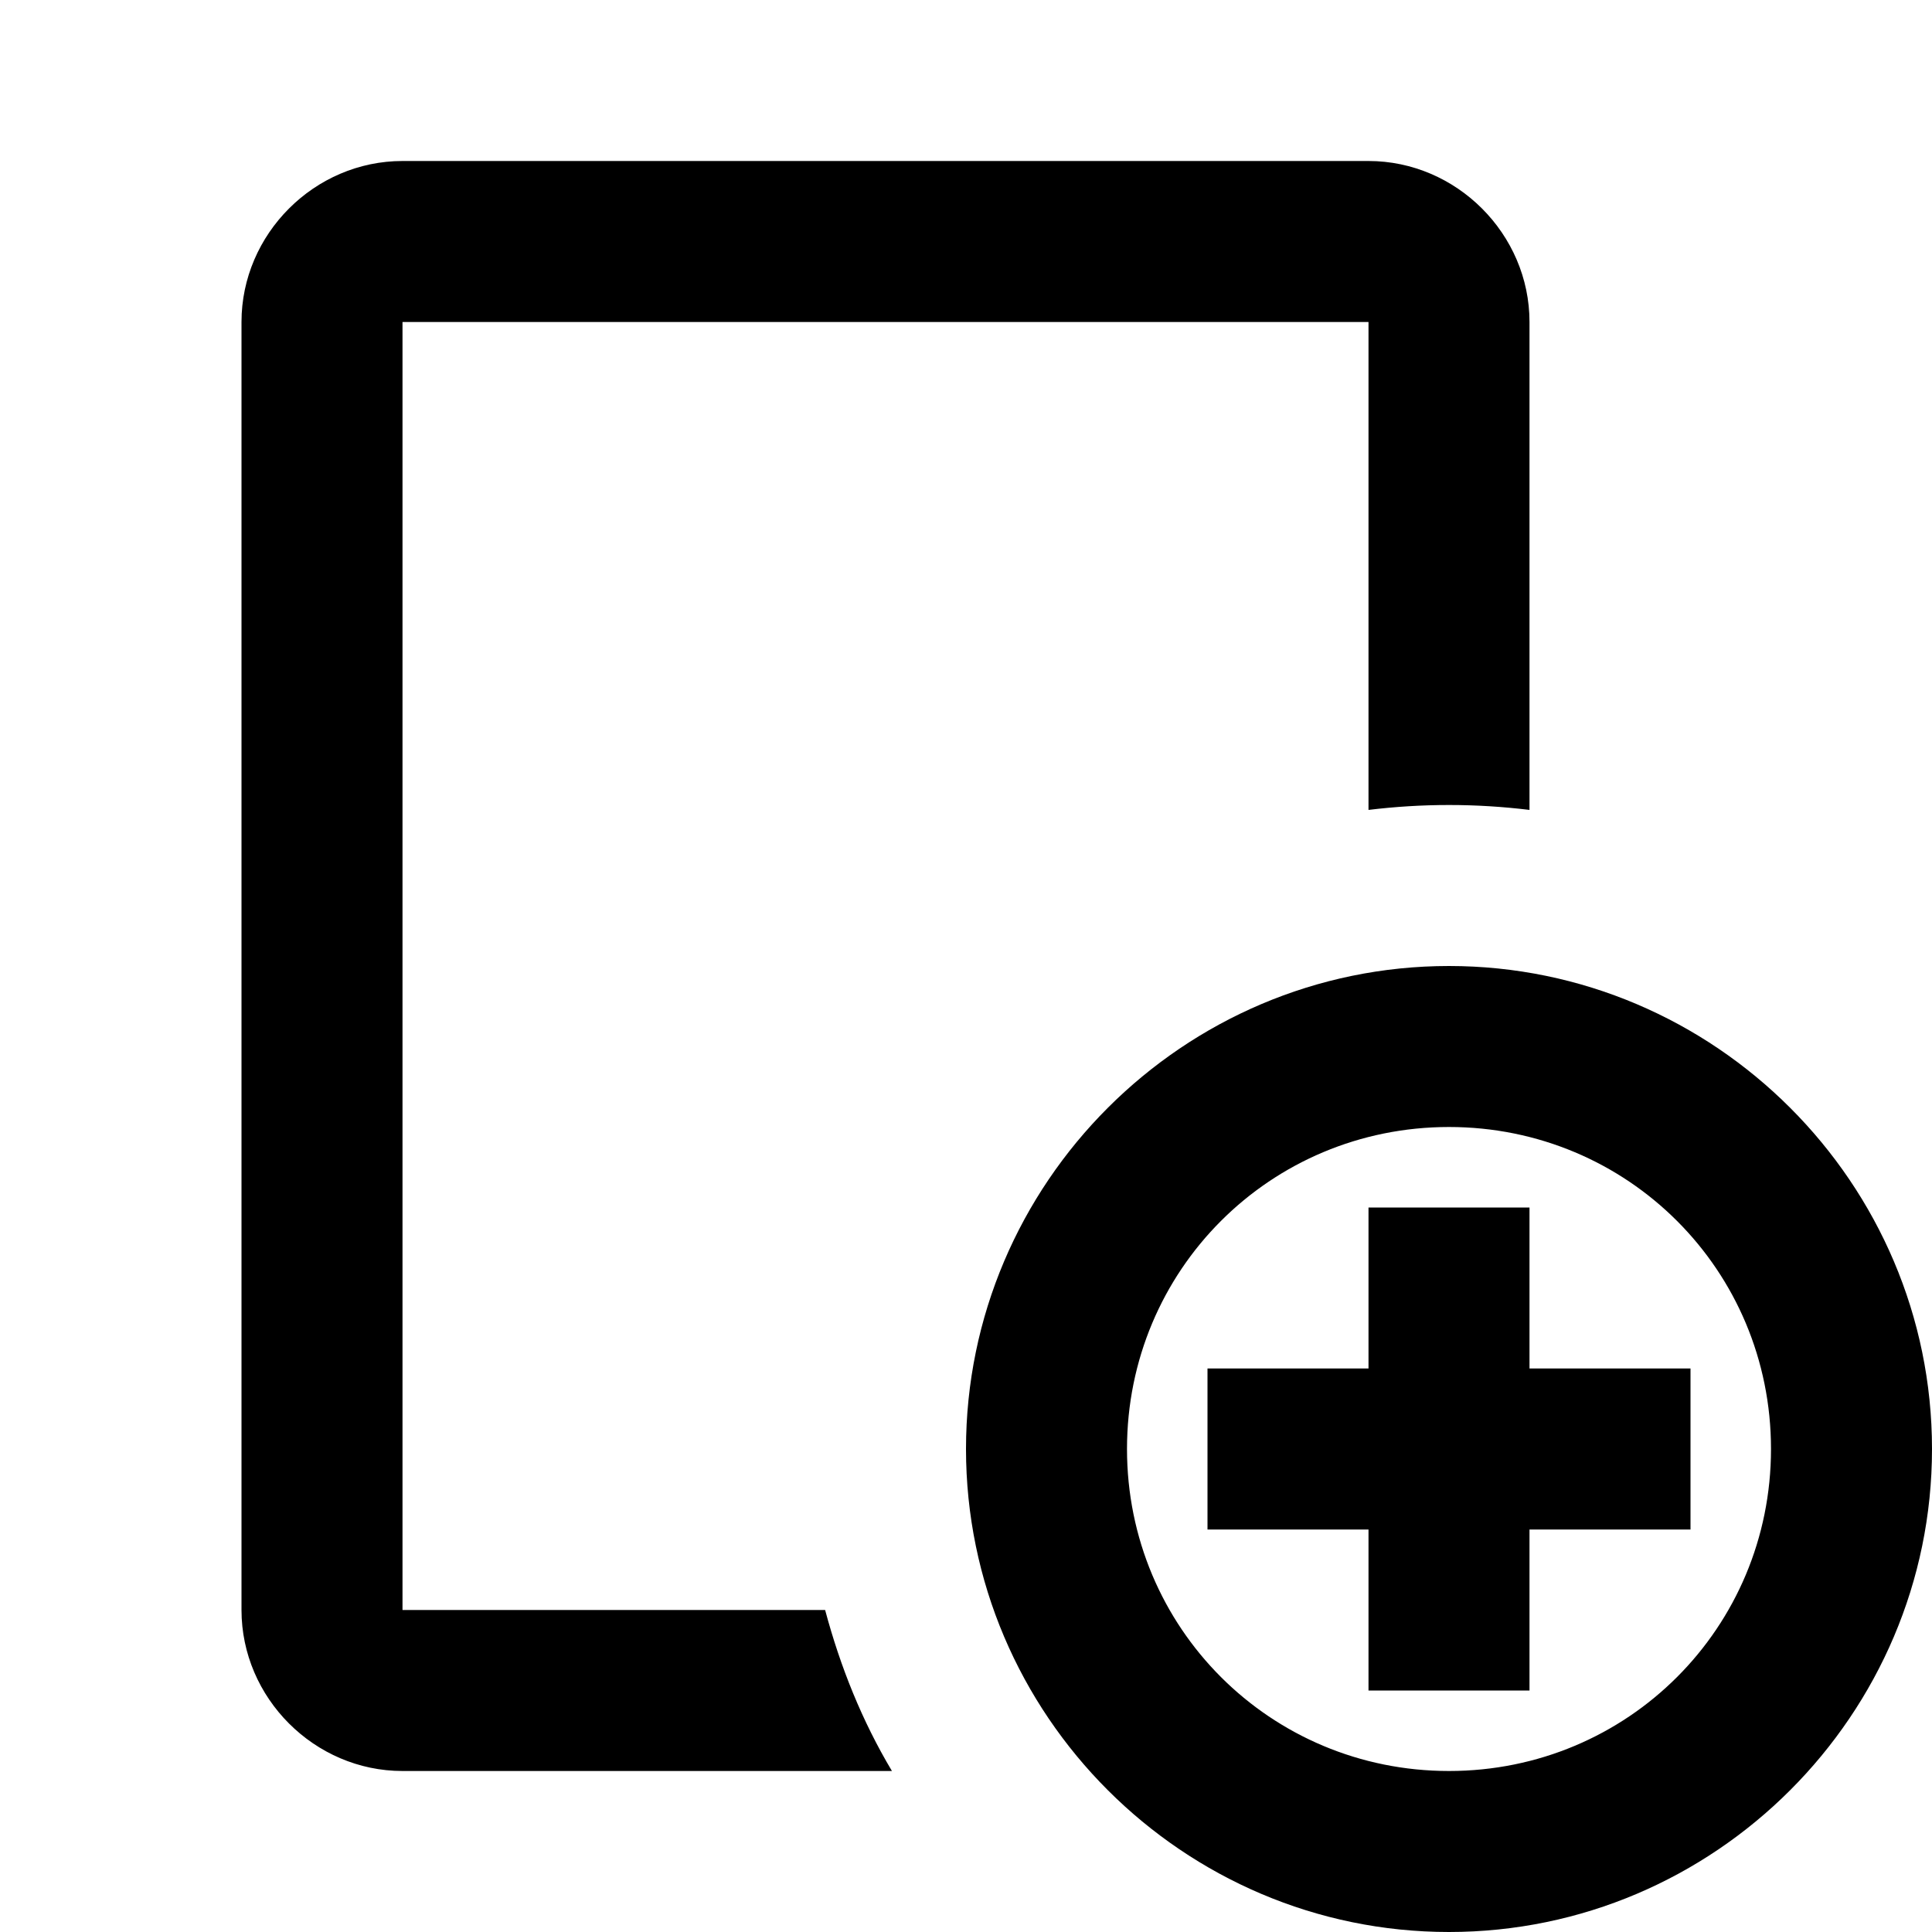 <svg xmlns="http://www.w3.org/2000/svg" width="50" height="50" fill="#000" viewBox="0 0 24 24"><path d="M 5 2 C 3.907 2 3 2.907 3 4 L 3 20 C 3 21.093 3.907 22 5 22 L 11.08 22 C 10.71 21.38 10.44 20.71 10.25 20 L 5 20 L 5 4 L 17 4 L 17 10.061 C 17.33 10.021 17.66 10 18 10 C 18.34 10 18.67 10.021 19 10.061 L 19 4 C 19 2.907 18.093 2 17 2 L 5 2 z M 18 12 C 14.698 12 12 14.698 12 18 C 12 21.302 14.698 24 18 24 C 21.302 24 24 21.302 24 18 C 24 14.698 21.302 12 18 12 z M 18 14 C 20.221 14 22 15.779 22 18 C 22 20.221 20.221 22 18 22 C 15.779 22 14 20.221 14 18 C 14 15.779 15.779 14 18 14 z M 17 15 L 17 17 L 15 17 L 15 19 L 17 19 L 17 21 L 19 21 L 19 19 L 21 19 L 21 17 L 19 17 L 19 15 L 17 15 z"/></svg>